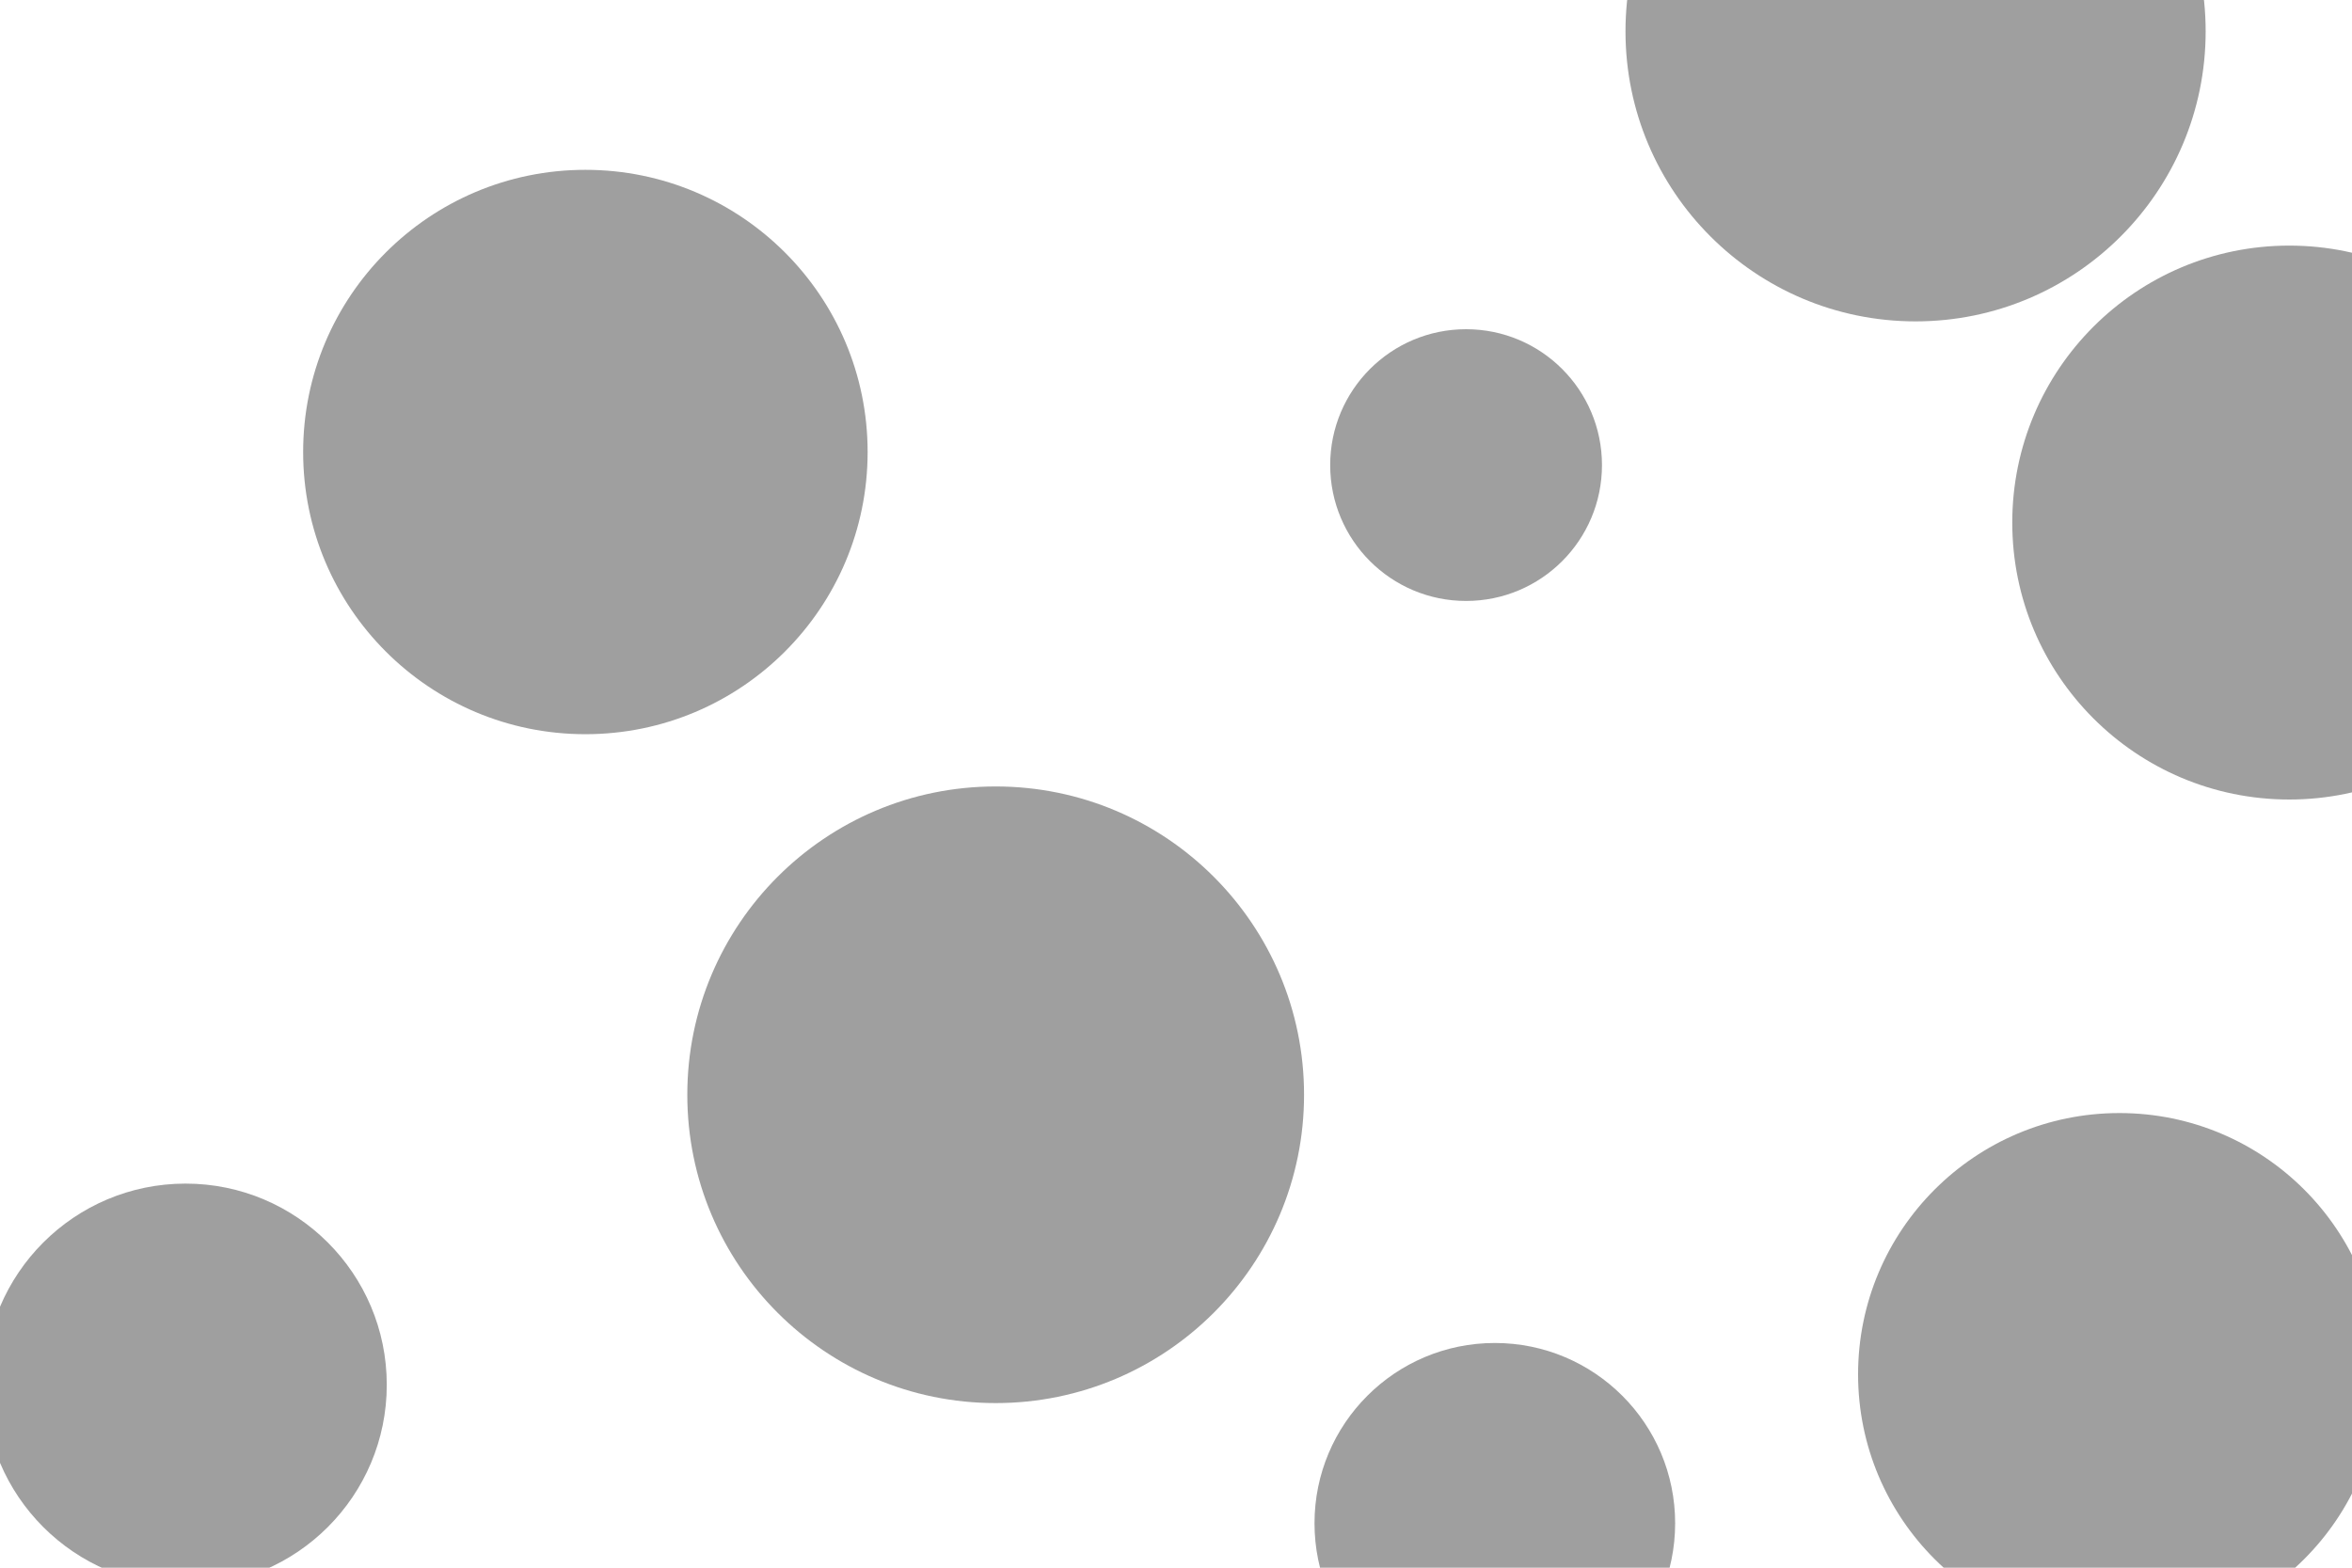 <svg id="visual" viewBox="0 0 900 600" width="900" height="600" xmlns="http://www.w3.org/2000/svg" xmlns:xlink="http://www.w3.org/1999/xlink" version="1.1"><rect x="0" y="0" width="900" height="600" fill="#ffffff"></rect><g fill="#9f9f9f"><circle r="118" cx="381" cy="419"></circle><circle r="52" cx="561" cy="178"></circle><circle r="106" cx="876" cy="200"></circle><circle r="69" cx="572" cy="583"></circle><circle r="77" cx="71" cy="530"></circle><circle r="108" cx="224" cy="173"></circle><circle r="111" cx="733" cy="12"></circle><circle r="100" cx="811" cy="526"></circle></g></svg>